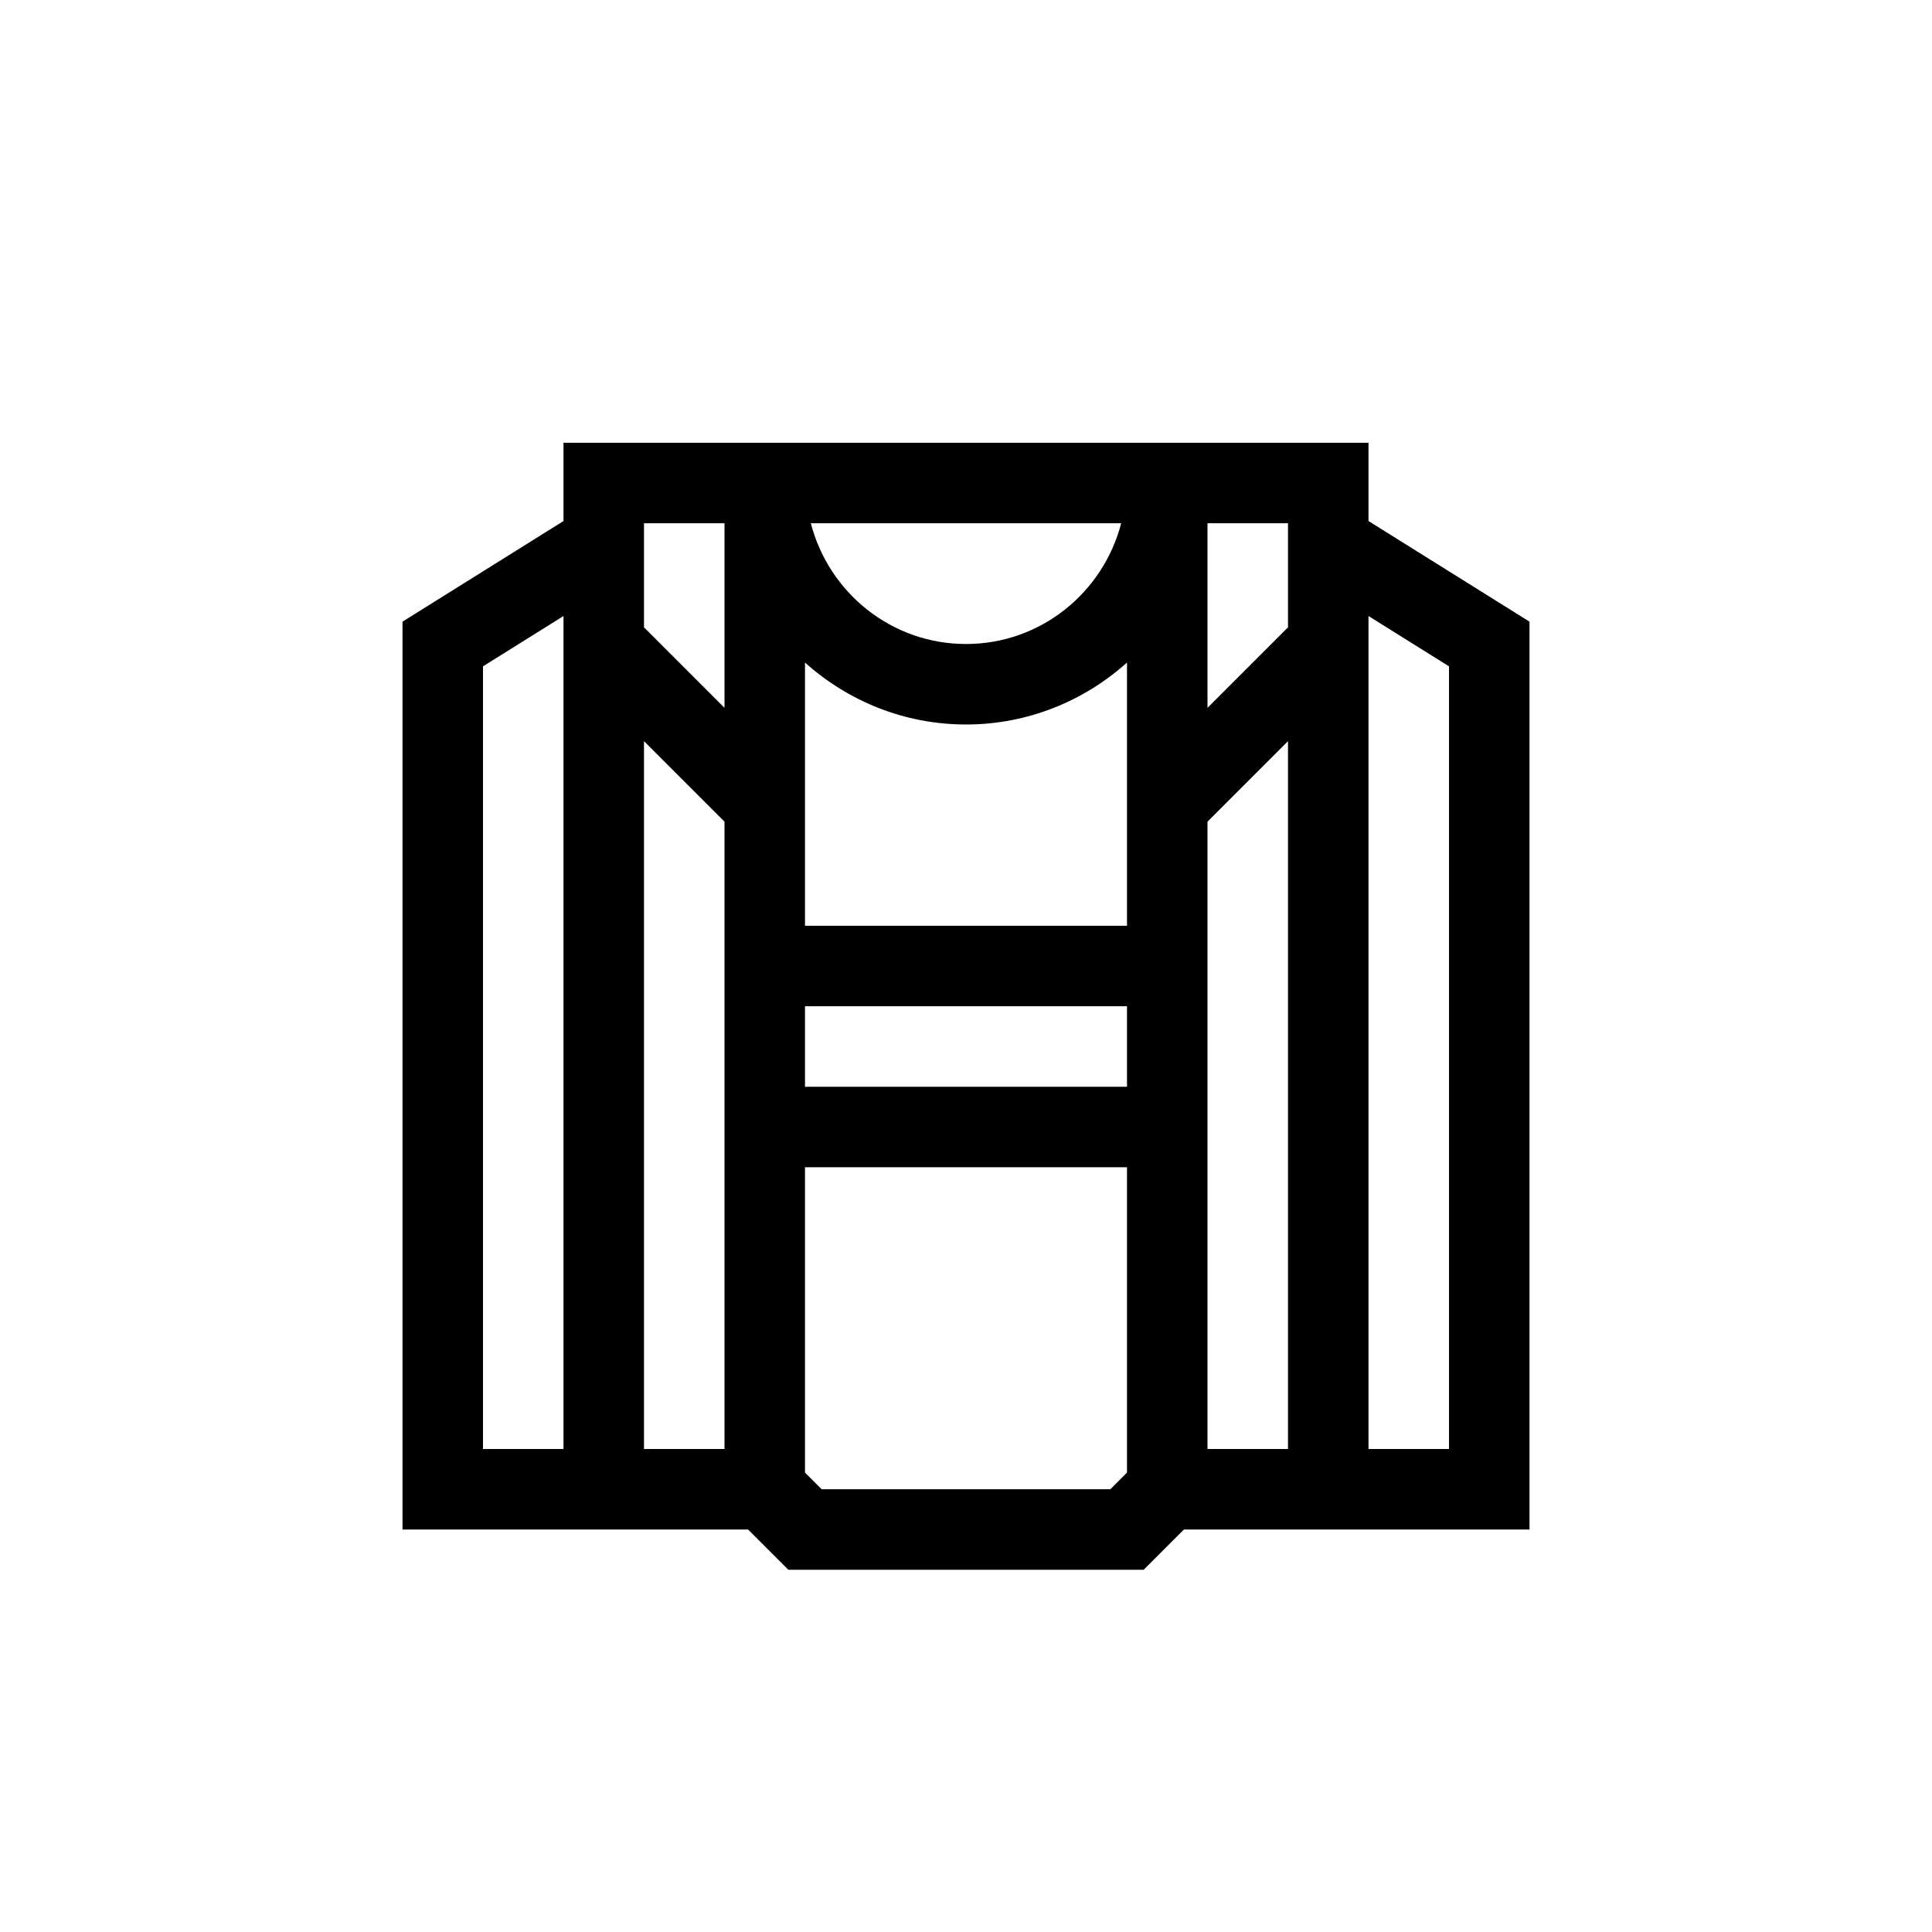 <?xml version="1.0" encoding="UTF-8"?>
<svg xmlns="http://www.w3.org/2000/svg" xmlns:xlink="http://www.w3.org/1999/xlink" width="48pt" height="48pt" viewBox="0 0 48 48" version="1.1">
<g id="surface1">
<path style=" stroke:none;fill-rule:nonzero;fill:rgb(0%,0%,0%);fill-opacity:1;" d="M 36 36 L 34 36 L 34 15.305 L 36 16.555 Z M 30 36 L 30 20.414 L 32 18.414 L 32 36 Z M 20.414 37 L 20 36.586 L 20 29 L 28 29 L 28 36.586 L 27.586 37 Z M 16 18.414 L 18 20.414 L 18 36 L 16 36 Z M 12 36 L 12 16.555 L 14 15.305 L 14 36 Z M 16 13 L 18 13 L 18 17.586 L 16 15.586 Z M 20 25 L 28 25 L 28 27 L 20 27 Z M 24 16 C 22.141 16 20.59 14.719 20.145 13 L 27.855 13 C 27.41 14.719 25.859 16 24 16 M 28 23 L 20 23 L 20 16.461 C 21.062 17.414 22.465 18 24 18 C 25.535 18 26.938 17.414 28 16.461 Z M 32 14 L 32 15.586 L 30 17.586 L 30 13 L 32 13 Z M 34 12.945 L 34 11 L 14 11 L 14 12.945 L 10 15.445 L 10 38 L 18.586 38 L 19.586 39 L 28.414 39 L 29.414 38 L 38 38 L 38 15.445 Z M 34 12.945 "/>
</g>
</svg>

